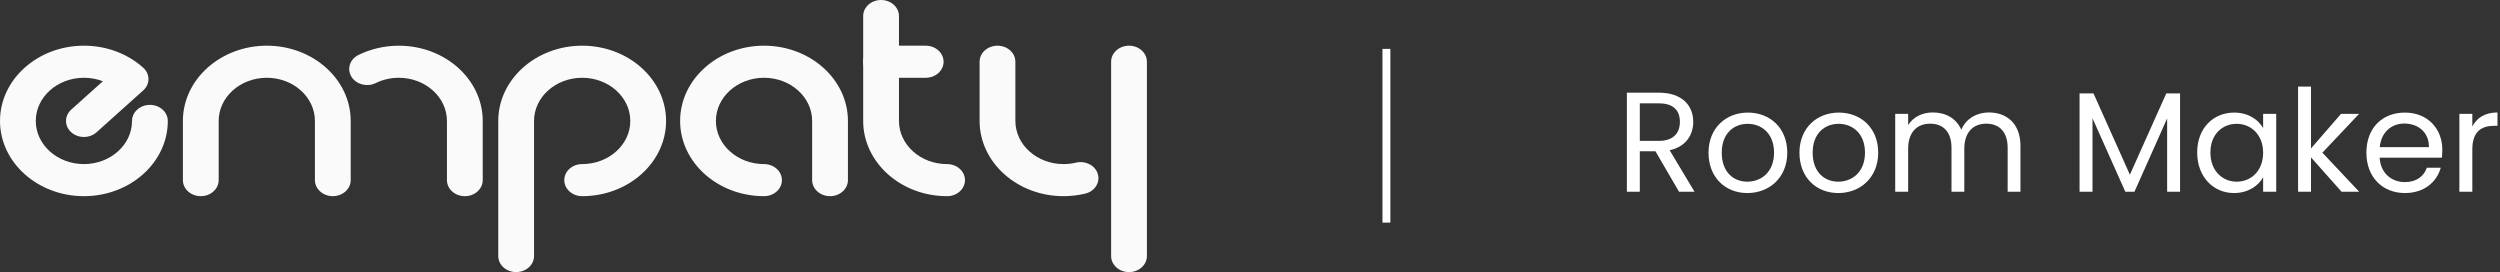 <svg width="781" height="85" viewBox="0 0 781 85" fill="none" xmlns="http://www.w3.org/2000/svg">
<rect x="0" y="0" width="781" height="85" fill="#333333" stroke="none"/>
<path d="M332.239 61.283C317.788 61.283 306.027 50.738 306.027 37.779V19.285C306.027 16.517 308.528 14.273 311.617 14.273C314.702 14.273 317.203 16.517 317.203 19.285V37.779C317.203 45.212 323.952 51.261 332.239 51.261C333.561 51.261 334.869 51.108 336.126 50.807C339.11 50.094 342.171 51.683 342.966 54.358C343.762 57.033 341.991 59.778 339.008 60.491C336.813 61.016 334.533 61.283 332.239 61.283Z" fill="#FAFAFA"/>
<path d="M26.212 61.283C11.76 61.283 0 50.738 0 37.779C0 24.819 11.76 14.273 26.212 14.273C33.214 14.273 39.794 16.72 44.747 21.158C45.795 22.098 46.383 23.372 46.383 24.702C46.383 26.031 45.795 27.305 44.747 28.245L30.164 41.322C27.982 43.279 24.442 43.279 22.26 41.322C20.078 39.365 20.078 36.191 22.26 34.235L32.136 25.379C30.289 24.668 28.282 24.296 26.212 24.296C17.923 24.296 11.177 30.345 11.177 37.779C11.177 45.212 17.923 51.261 26.212 51.261C34.502 51.261 41.247 45.212 41.247 37.779C41.247 35.01 43.749 32.767 46.836 32.767C49.923 32.767 52.424 35.01 52.424 37.779C52.424 50.741 40.665 61.283 26.212 61.283Z" fill="#FAFAFA"/>
<path d="M103.972 61.283C100.885 61.283 98.383 59.04 98.383 56.272V37.779C98.383 30.345 91.638 24.296 83.348 24.296C75.059 24.296 68.313 30.345 68.313 37.779V56.272C68.313 59.04 65.811 61.283 62.724 61.283C59.637 61.283 57.136 59.04 57.136 56.272V37.779C57.136 24.819 68.895 14.273 83.348 14.273C97.8 14.273 109.56 24.819 109.56 37.779V56.272C109.56 59.04 107.058 61.283 103.972 61.283Z" fill="#FAFAFA"/>
<path d="M145.217 61.285C142.13 61.285 139.628 59.042 139.628 56.273V37.78C139.628 30.347 132.882 24.297 124.593 24.297C122.067 24.297 119.571 24.868 117.376 25.949C114.669 27.28 111.274 26.392 109.789 23.966C108.304 21.539 109.294 18.494 112 17.162C115.838 15.275 120.194 14.277 124.593 14.277C139.046 14.277 150.805 24.823 150.805 37.782V56.276C150.805 59.042 148.304 61.285 145.217 61.285Z" fill="#FAFAFA"/>
<path d="M161.246 85.001C158.16 85.001 155.658 82.757 155.658 79.989V37.779C155.658 24.819 167.418 14.273 181.87 14.273C196.323 14.273 208.083 24.819 208.083 37.779C208.083 50.738 196.323 61.283 181.87 61.283C178.783 61.283 176.282 59.04 176.282 56.272C176.282 53.504 178.783 51.261 181.87 51.261C190.16 51.261 196.906 45.212 196.906 37.779C196.906 30.345 190.16 24.296 181.87 24.296C173.581 24.296 166.835 30.345 166.835 37.779V79.989C166.835 82.757 164.334 85.001 161.246 85.001Z" fill="#FAFAFA"/>
<path d="M259.306 61.283C256.219 61.283 253.717 59.04 253.717 56.272V37.779C253.717 30.345 246.971 24.296 238.682 24.296C230.393 24.296 223.647 30.345 223.647 37.779C223.647 45.212 230.393 51.261 238.682 51.261C241.769 51.261 244.27 53.504 244.27 56.272C244.27 59.04 241.769 61.283 238.682 61.283C224.229 61.283 212.47 50.738 212.47 37.779C212.47 24.819 224.229 14.273 238.682 14.273C253.134 14.273 264.894 24.819 264.894 37.779V56.272C264.894 59.04 262.392 61.283 259.306 61.283Z" fill="#FAFAFA"/>
<path d="M295.87 61.284C281.417 61.284 269.658 50.74 269.658 37.78V5.011C269.658 2.243 272.159 0 275.246 0C278.334 0 280.835 2.243 280.835 5.011V37.782C280.835 45.215 287.581 51.264 295.87 51.264C298.959 51.264 301.46 53.508 301.46 56.276C301.46 59.044 298.959 61.284 295.87 61.284Z" fill="#FAFAFA"/>
<path d="M289.191 24.296H275.247C272.16 24.296 269.658 22.053 269.658 19.285C269.658 16.517 272.16 14.273 275.247 14.273H289.191C292.278 14.273 294.779 16.517 294.779 19.285C294.779 22.053 292.275 24.296 289.191 24.296Z" fill="#FAFAFA"/>
<path d="M352.706 85.001C349.617 85.001 347.116 82.757 347.116 79.989V19.285C347.116 16.517 349.617 14.273 352.706 14.273C355.791 14.273 358.292 16.517 358.292 19.285V79.989C358.292 82.757 355.791 85.001 352.706 85.001Z" fill="#FAFAFA"/>
<path d="M524.799 38.059C524.799 41.523 522.8 44.01 518.226 44.01H512.276V32.286H518.226C522.845 32.286 524.799 34.55 524.799 38.059ZM508.234 28.955V59.908H512.276V47.251H517.161L524.532 59.908H529.373L521.601 46.941C526.797 45.786 528.973 42.011 528.973 38.059C528.973 32.996 525.509 28.955 518.226 28.955H508.234Z" fill="white"/>
<path d="M558.345 47.696C558.345 40.013 552.972 35.172 546.044 35.172C539.161 35.172 533.743 40.013 533.743 47.696C533.743 55.423 538.983 60.307 545.866 60.307C552.794 60.307 558.345 55.423 558.345 47.696ZM537.873 47.696C537.873 41.567 541.736 38.681 545.999 38.681C550.174 38.681 554.215 41.567 554.215 47.696C554.215 53.868 550.085 56.755 545.866 56.755C541.647 56.755 537.873 53.868 537.873 47.696Z" fill="white"/>
<path d="M586.751 47.696C586.751 40.013 581.378 35.172 574.45 35.172C567.566 35.172 562.149 40.013 562.149 47.696C562.149 55.423 567.389 60.307 574.272 60.307C581.2 60.307 586.751 55.423 586.751 47.696ZM566.279 47.696C566.279 41.567 570.142 38.681 574.405 38.681C578.58 38.681 582.621 41.567 582.621 47.696C582.621 53.868 578.491 56.755 574.272 56.755C570.053 56.755 566.279 53.868 566.279 47.696Z" fill="white"/>
<path d="M627.192 59.908H631.189V45.564C631.189 38.592 626.881 35.128 621.33 35.128C617.599 35.128 614.136 37.037 612.715 40.546C611.116 36.904 607.785 35.128 603.788 35.128C600.591 35.128 597.704 36.505 596.106 39.08V35.572H592.064V59.908H596.106V46.496C596.106 41.256 598.903 38.636 602.989 38.636C606.986 38.636 609.65 41.167 609.65 46.141V59.908H613.647V46.496C613.647 41.256 616.445 38.636 620.53 38.636C624.527 38.636 627.192 41.167 627.192 46.141V59.908Z" fill="white"/>
<path d="M649.657 59.908H653.698V36.949L663.957 59.908H666.799L677.013 36.993V59.908H681.054V29.177H676.746L665.378 54.579L654.009 29.177H649.657V59.908Z" fill="white"/>
<path d="M686.398 47.651C686.398 55.2 691.416 60.307 697.899 60.307C702.385 60.307 705.538 57.998 707.003 55.378V59.908H711.089V35.572H707.003V40.013C705.582 37.481 702.474 35.172 697.944 35.172C691.416 35.172 686.398 40.057 686.398 47.651ZM707.003 47.696C707.003 53.424 703.184 56.755 698.743 56.755C694.302 56.755 690.528 53.38 690.528 47.651C690.528 41.922 694.302 38.681 698.743 38.681C703.184 38.681 707.003 42.056 707.003 47.696Z" fill="white"/>
<path d="M717.918 59.908H721.959V49.161L731.507 59.908H737.014L725.512 47.696L736.969 35.572H731.329L721.959 46.363V27.045H717.918V59.908Z" fill="white"/>
<path d="M751.12 38.592C755.295 38.592 758.847 41.212 758.803 45.964H743.437C743.882 41.212 747.168 38.592 751.12 38.592ZM762.489 52.403H758.137C757.249 55.023 754.939 56.888 751.298 56.888C747.168 56.888 743.704 54.179 743.393 49.25H762.844C762.933 48.406 762.977 47.696 762.977 46.807C762.977 40.146 758.359 35.172 751.298 35.172C744.192 35.172 739.263 40.013 739.263 47.696C739.263 55.423 744.37 60.307 751.298 60.307C757.337 60.307 761.245 56.844 762.489 52.403Z" fill="white"/>
<path d="M772.353 46.674C772.353 41.034 775.284 39.302 779.147 39.302H780.213V35.128C776.349 35.128 773.729 36.815 772.353 39.524V35.572H768.311V59.908H772.353V46.674Z" fill="white"/>
<path fill-rule="evenodd" clip-rule="evenodd" d="M434.353 15.268V69.545H431.886V15.268H434.353Z" fill="white"/>
</svg>

